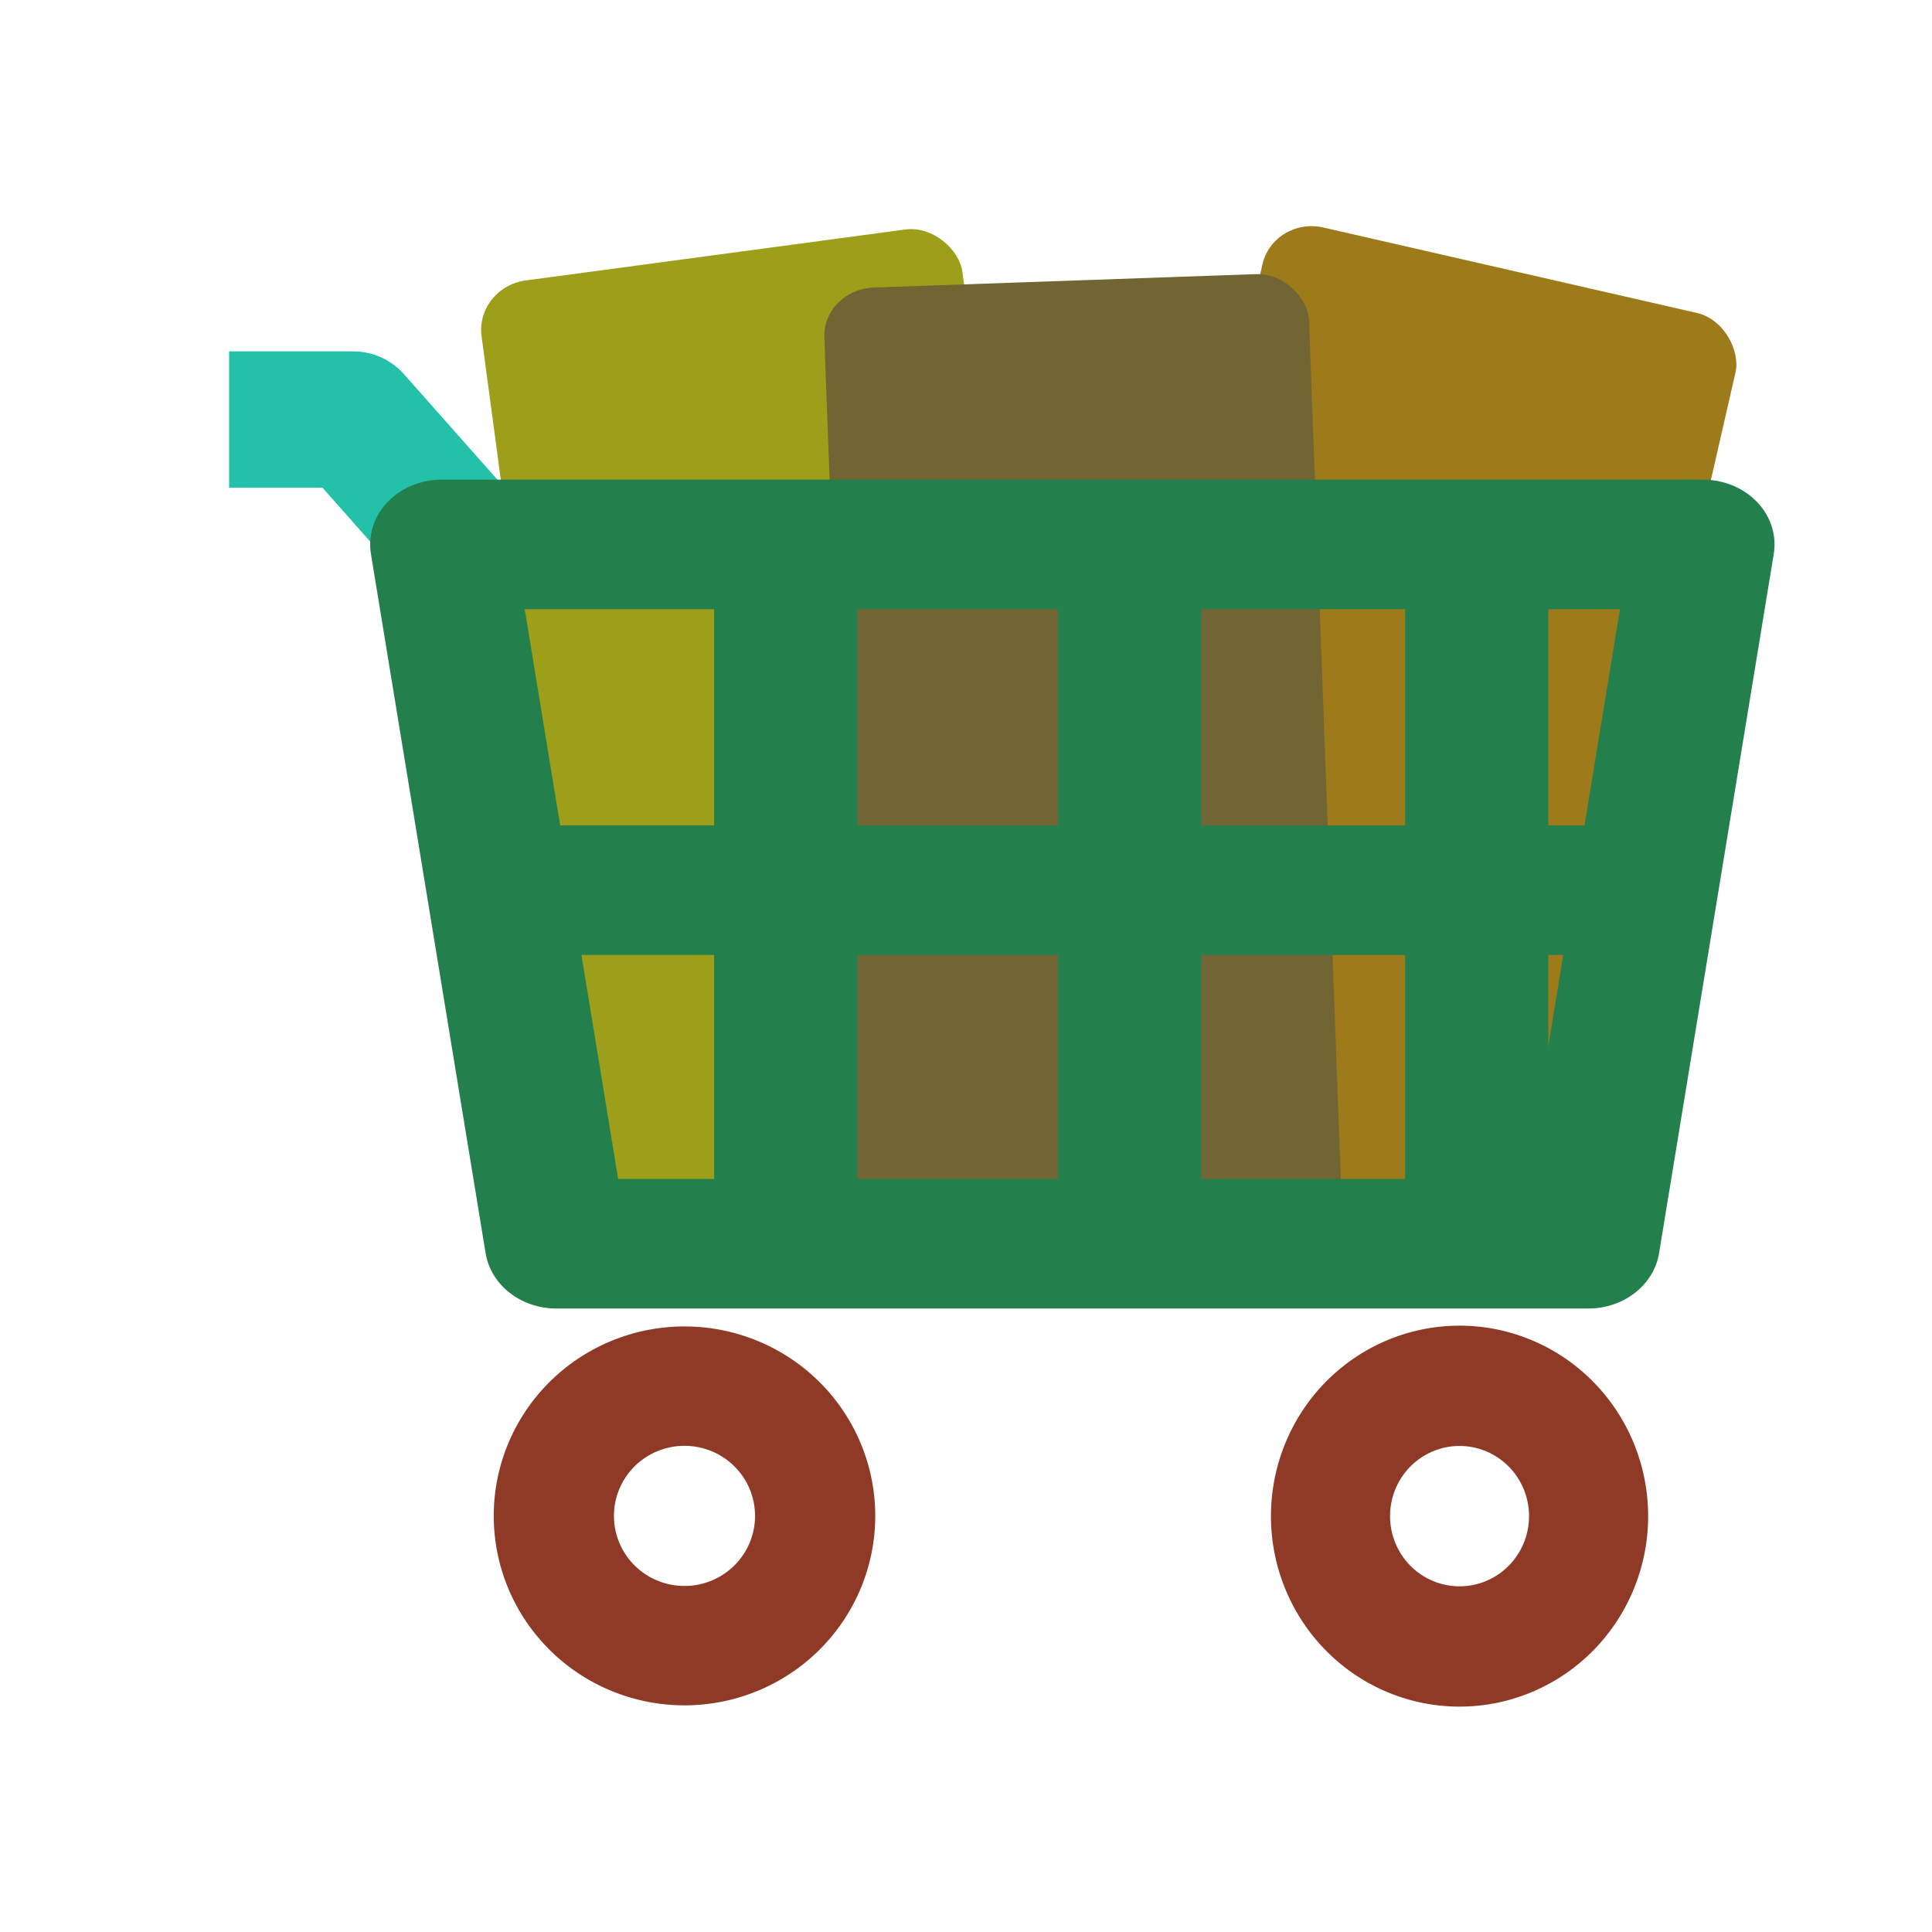 <?xml version="1.0" encoding="UTF-8" standalone="no"?>
<!-- Created with Inkscape (http://www.inkscape.org/) -->

<svg
   xmlns:dc="http://purl.org/dc/elements/1.1/"
   xmlns:cc="http://creativecommons.org/ns#"
   xmlns:rdf="http://www.w3.org/1999/02/22-rdf-syntax-ns#"
   xmlns:svg="http://www.w3.org/2000/svg"
   xmlns="http://www.w3.org/2000/svg"
   xmlns:sodipodi="http://sodipodi.sourceforge.net/DTD/sodipodi-0.dtd"
   xmlns:inkscape="http://www.inkscape.org/namespaces/inkscape"
   width="24"
   height="24"
   id="svg2"
   version="1.1"
   inkscape:version="0.48.4 r9939"
   sodipodi:docname="ic_category_shopping.svg">
  <defs
     id="defs4" />
  <sodipodi:namedview
     id="base"
     pagecolor="#ffffff"
     bordercolor="#666666"
     borderopacity="1.0"
     inkscape:pageopacity="0.0"
     inkscape:pageshadow="2"
     inkscape:zoom="22.4"
     inkscape:cx="6.607437"
     inkscape:cy="15.346907"
     inkscape:document-units="px"
     inkscape:current-layer="layer2"
     showgrid="true"
     inkscape:window-width="1680"
     inkscape:window-height="1026"
     inkscape:window-x="0"
     inkscape:window-y="24"
     inkscape:window-maximized="1">
    <inkscape:grid
       type="xygrid"
       id="grid2985"
       empspacing="5"
       visible="true"
       enabled="true"
       snapvisiblegridlinesonly="true" />
  </sodipodi:namedview>
  <g
     inkscape:groupmode="layer"
     id="layer2"
     inkscape:label="Layer">
    <rect
       style="fill:#9d7b1a;fill-opacity:1;fill-rule:nonzero;stroke:none"
       id="rect3770"
       width="6.027"
       height="12.242"
       x="16.017"
       y="-0.91"
       rx="0.635"
       ry="0.615"
       transform="matrix(0.975,0.223,-0.223,0.975,0,0)" />
    <rect
       transform="matrix(0.991,-0.133,0.133,0.991,0,0)"
       ry="0.615"
       rx="0.635"
       y="4.322"
       x="5.374"
       height="12.242"
       width="6.027"
       id="rect3774"
       style="fill:#9d9e1a;fill-opacity:1;fill-rule:nonzero;stroke:none" />
    <rect
       style="fill:#716533;fill-opacity:1;fill-rule:nonzero;stroke:none"
       id="rect3776"
       width="6.027"
       height="11.889"
       x="10.082"
       y="3.951"
       rx="0.635"
       ry="0.597"
       transform="matrix(0.999,-0.035,0.037,0.999,0,0)" />
    <path
       style="fill:none;stroke:#23c1a9;stroke-width:1.693;stroke-linecap:butt;stroke-linejoin:round;stroke-miterlimit:4;stroke-opacity:1;stroke-dasharray:none"
       d="m 5.926,6.95 -1.54,-1.739 -1.54,0"
       id="path3838"
       inkscape:connector-curvature="0" />
  </g>
  <g
     inkscape:label="Layer 1"
     inkscape:groupmode="layer"
     id="layer1"
     transform="translate(0,-1028.362)">
    <path
       transform="matrix(1.623,0,0,1.612,27.979,1026.237)"
       d="m -11,13 a 1,1 0 1 1 -2,0 1,1 0 1 1 2,0 z"
       sodipodi:ry="1"
       sodipodi:rx="1"
       sodipodi:cy="13"
       sodipodi:cx="-12"
       id="path3834"
       style="fill:none;stroke:#8f3a26;stroke-width:0.92;stroke-linecap:round;stroke-linejoin:miter;stroke-miterlimit:4;stroke-opacity:1;stroke-dasharray:none"
       sodipodi:type="arc" />
    <path
       sodipodi:type="arc"
       style="fill:none;stroke:#8f3a26;stroke-width:0.923;stroke-linecap:round;stroke-linejoin:miter;stroke-miterlimit:4;stroke-opacity:1;stroke-dasharray:none"
       id="path3836"
       sodipodi:cx="-12"
       sodipodi:cy="13"
       sodipodi:rx="1"
       sodipodi:ry="1"
       d="m -11,13 a 1,1 0 1 1 -2,0 1,1 0 1 1 2,0 z"
       transform="matrix(1.603,0,0,1.619,37.367,1026.149)" />
    <g
       style="fill:none;stroke:#237f4b;stroke-width:1.283;stroke-linejoin:round;stroke-miterlimit:4;stroke-opacity:1;stroke-dasharray:none"
       id="g3884"
       transform="matrix(1.386,0,0,1.254,-4.661,-263.717)">
      <path
         sodipodi:nodetypes="cccccccc"
         inkscape:connector-curvature="0"
         id="path3812"
         d="m 7.322,1035.759 c 1.028,6.928 1.028,6.928 1.028,6.928 l 2.055,0 2.569,0 2.312,0 2.312,0 1.028,-6.928 z"
         style="fill:none;stroke:#237f4b;stroke-width:1.283;stroke-linecap:butt;stroke-linejoin:round;stroke-miterlimit:4;stroke-opacity:1;stroke-dasharray:none" />
      <path
         inkscape:connector-curvature="0"
         id="path3814"
         d="m 10.405,1042.687 0,-6.928"
         style="fill:none;stroke:#237f4b;stroke-width:1.283;stroke-linecap:butt;stroke-linejoin:round;stroke-miterlimit:4;stroke-opacity:1;stroke-dasharray:none" />
      <path
         inkscape:connector-curvature="0"
         id="path3816"
         d="m 16.598,1042.663 0,-6.874"
         style="fill:none;stroke:#237f4b;stroke-width:1.283;stroke-linecap:butt;stroke-linejoin:round;stroke-miterlimit:4;stroke-opacity:1;stroke-dasharray:none" />
      <path
         inkscape:connector-curvature="0"
         id="path3818"
         d="m 13.488,1042.687 0,-6.928"
         style="fill:none;stroke:#237f4b;stroke-width:1.283;stroke-linecap:butt;stroke-linejoin:round;stroke-miterlimit:4;stroke-opacity:1;stroke-dasharray:none" />
      <path
         inkscape:connector-curvature="0"
         id="path3822"
         d="m 7.704,1039.184 10.541,0"
         style="fill:none;stroke:#237f4b;stroke-width:1.283;stroke-linecap:butt;stroke-linejoin:round;stroke-miterlimit:4;stroke-opacity:1;stroke-dasharray:none" />
    </g>
  </g>
</svg>
